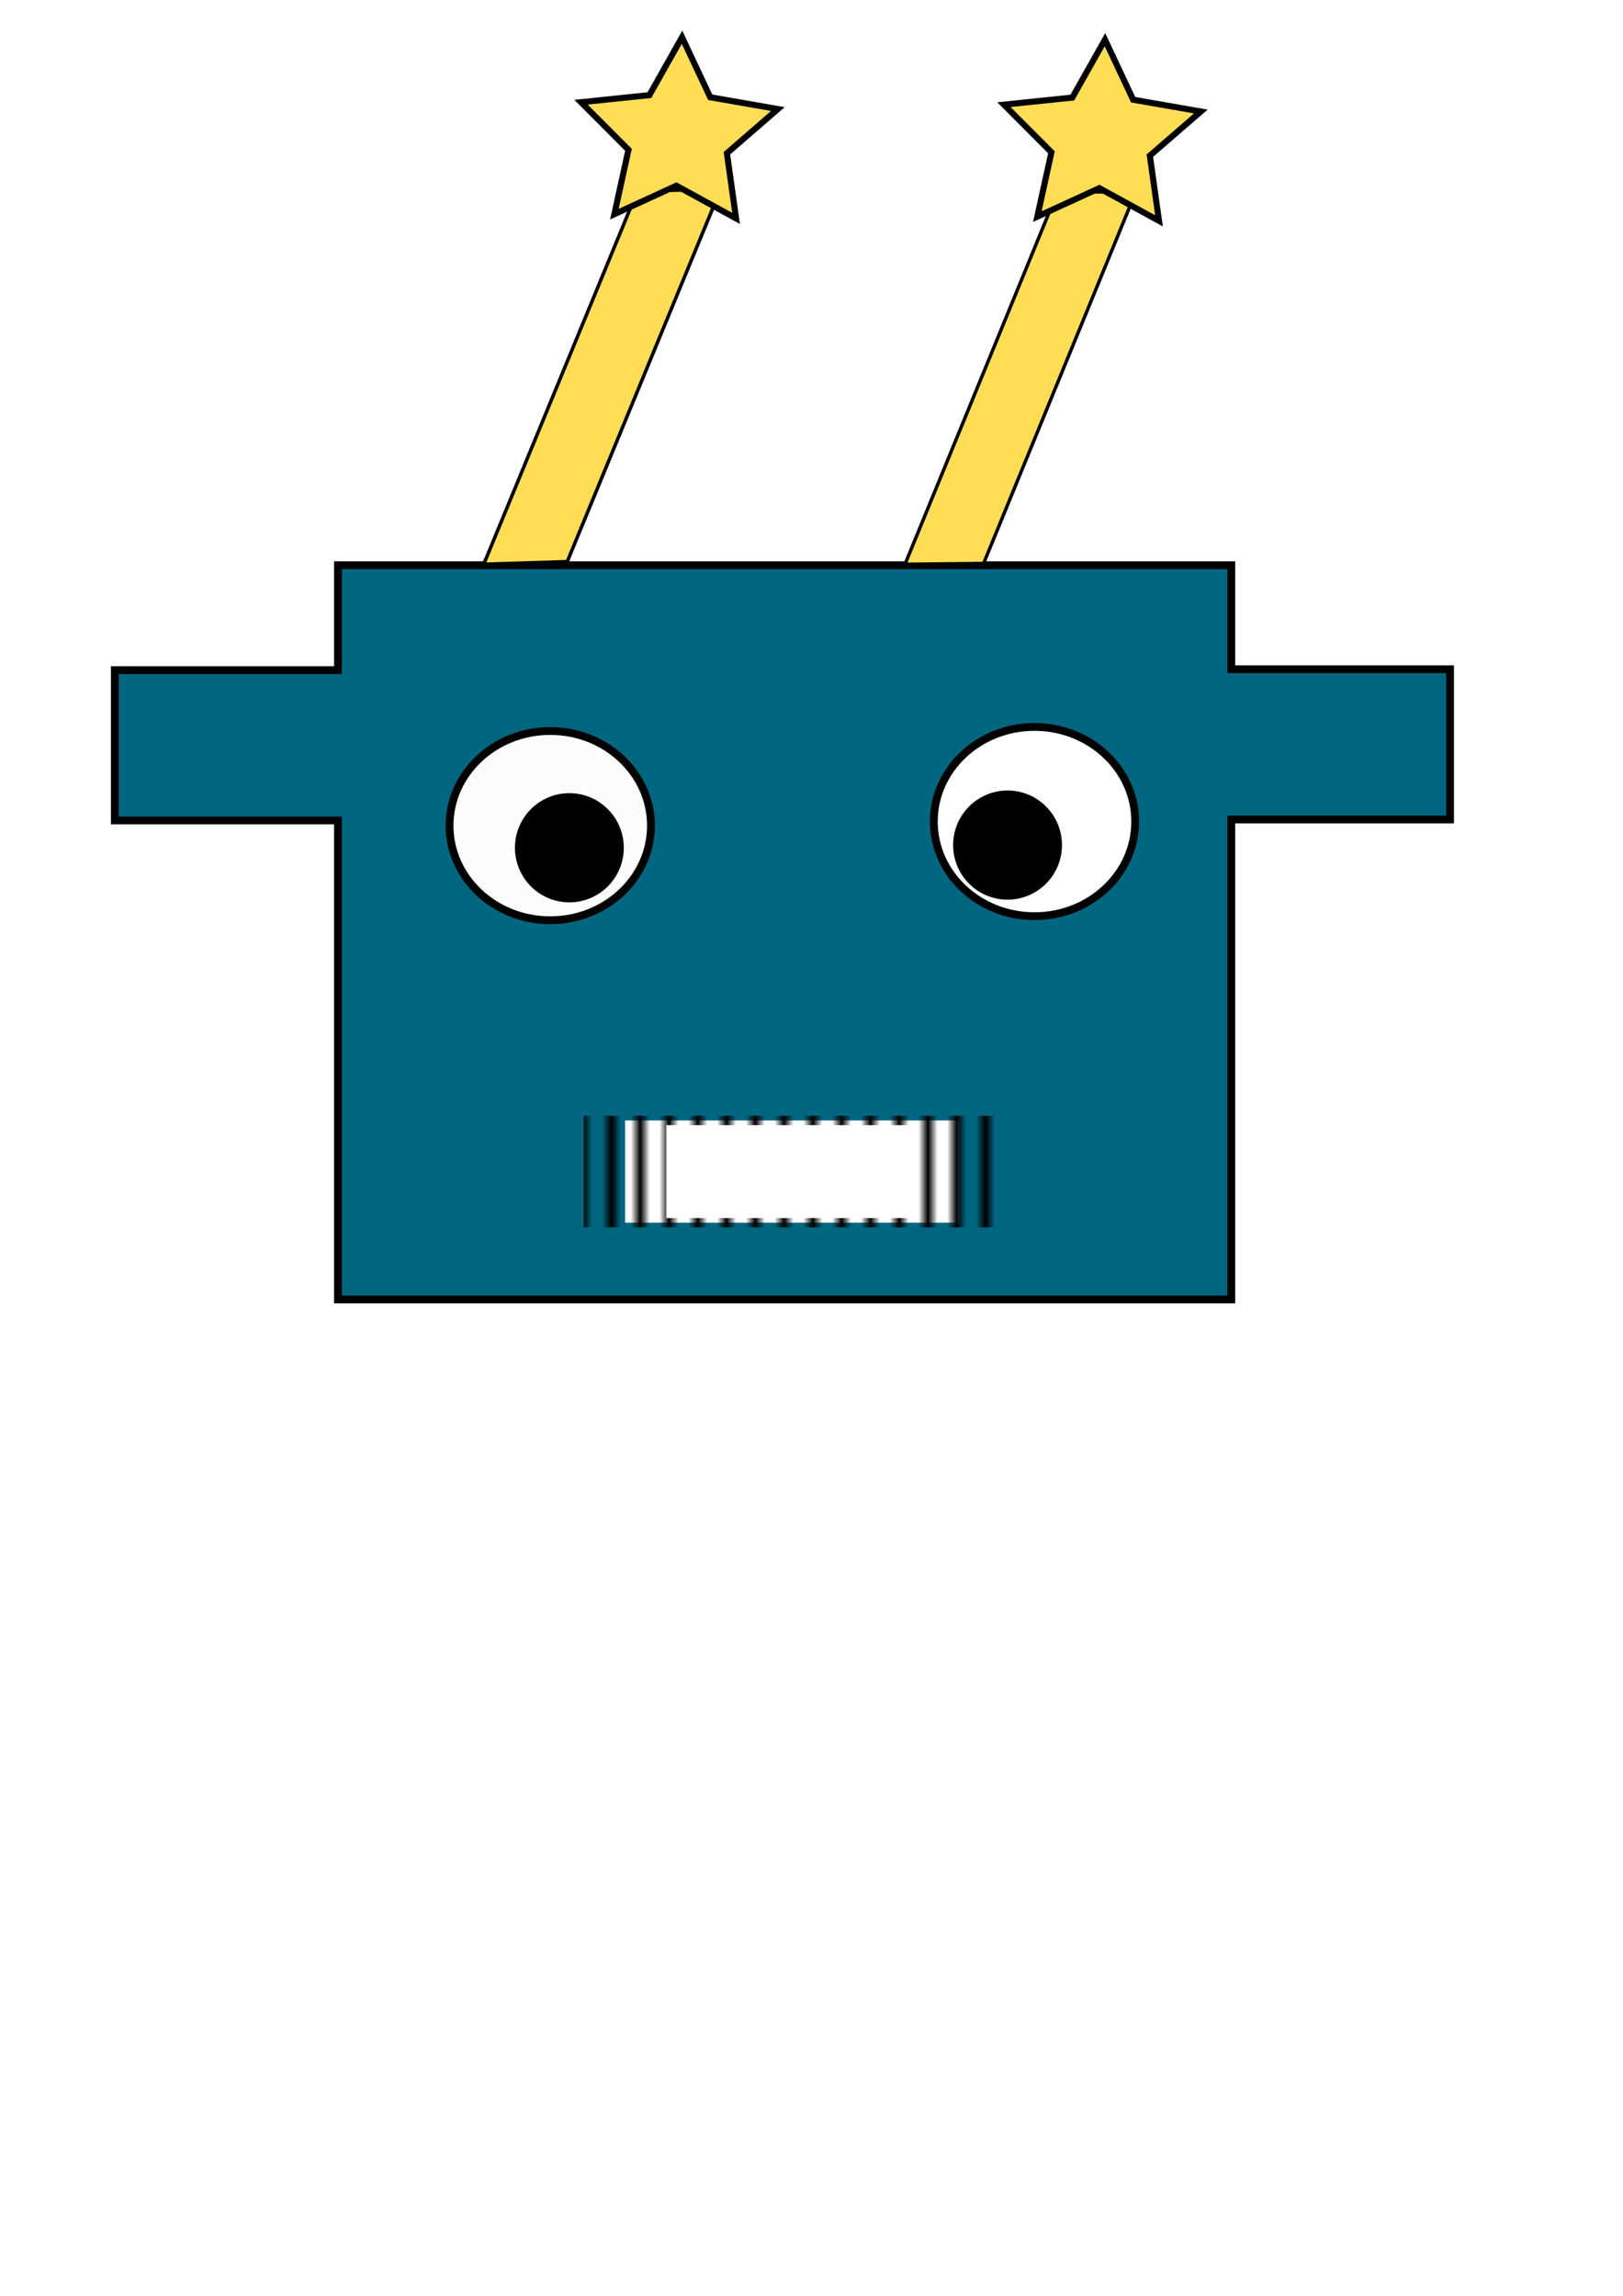 <?xml version="1.0" encoding="UTF-8" standalone="no"?>
<!-- Created with Inkscape (http://www.inkscape.org/) -->

<svg
   width="210mm"
   height="297mm"
   viewBox="0 0 210 297"
   version="1.1"
   id="svg1"
   inkscape:version="1.3 (0e150ed, 2023-07-21)"
   sodipodi:docname="CUTREBOT.svg"
   xmlns:inkscape="http://www.inkscape.org/namespaces/inkscape"
   xmlns:sodipodi="http://sodipodi.sourceforge.net/DTD/sodipodi-0.dtd"
   xmlns:xlink="http://www.w3.org/1999/xlink"
   xmlns="http://www.w3.org/2000/svg"
   xmlns:svg="http://www.w3.org/2000/svg">
  <sodipodi:namedview
     id="namedview1"
     pagecolor="#ffffff"
     bordercolor="#666666"
     borderopacity="1.0"
     inkscape:showpageshadow="2"
     inkscape:pageopacity="0.0"
     inkscape:pagecheckerboard="0"
     inkscape:deskcolor="#d1d1d1"
     inkscape:document-units="mm"
     showguides="true"
     inkscape:zoom="0.72693603"
     inkscape:cx="264.8101"
     inkscape:cy="442.95507"
     inkscape:window-width="933"
     inkscape:window-height="1016"
     inkscape:window-x="26"
     inkscape:window-y="23"
     inkscape:window-maximized="0"
     inkscape:current-layer="layer1">
    <sodipodi:guide
       position="171.794,210.011"
       orientation="0,-1"
       id="guide2"
       inkscape:locked="false" />
    <sodipodi:guide
       position="44.04,184.169"
       orientation="1,0"
       id="guide3"
       inkscape:locked="false" />
    <sodipodi:guide
       position="14.559,203.46"
       orientation="0,-1"
       id="guide4"
       inkscape:locked="false" />
    <sodipodi:guide
       position="84.805,231.849"
       orientation="1,0"
       id="guide5"
       inkscape:locked="false" />
    <sodipodi:guide
       position="120.474,179.256"
       orientation="1,0"
       id="guide6"
       inkscape:locked="false" />
  </sodipodi:namedview>
  <defs
     id="defs1">
    <pattern
       inkscape:collect="always"
       xlink:href="#Strips1_2"
       preserveAspectRatio="xMidYMid"
       id="pattern23"
       patternTransform="matrix(1.241,0,0,0.141,11.482,135.985)"
       x="0"
       y="0" />
    <pattern
       inkscape:collect="always"
       patternUnits="userSpaceOnUse"
       width="3"
       height="1"
       patternTransform="translate(0,0) scale(2,2)"
       preserveAspectRatio="xMidYMid"
       id="Strips1_2"
       style="fill:#000000"
       inkscape:stockid="Stripes 03 (1:2)"
       inkscape:isstock="true"
       inkscape:label="Rayas 03 (1:2)">&#10;      <rect
   style="stroke:none"
   x="0"
   y="-0.5"
   width="1"
   height="2"
   id="rect146" />
&#10;    </pattern>
  </defs>
  <g
     inkscape:label="Capa 1"
     inkscape:groupmode="layer"
     id="layer1">
    <path
       id="rect1"
       style="fill:#006680;stroke-width:1.01;stroke:#000000;stroke-opacity:1;stroke-dasharray:none"
       d="M 43.729 73.12 L 43.729 86.694 L 14.855 86.694 L 14.855 106.134 L 43.729 106.134 L 43.729 168.109 L 159.317 168.109 L 159.317 106.016 L 187.623 106.016 L 187.623 86.577 L 159.317 86.577 L 159.317 73.12 L 43.729 73.12 z " />
    <ellipse
       style="fill:#fcfcfc;stroke:#000000;stroke-width:1.01;stroke-dasharray:none;stroke-opacity:1;fill-opacity:1"
       id="path3"
       cx="71.196"
       cy="106.808"
       rx="13.03"
       ry="12.241" />
    <ellipse
       style="fill:#ffffff;stroke:#000000;stroke-width:1.01;stroke-dasharray:none;stroke-opacity:1;fill-opacity:1"
       id="path3-2"
       cx="133.855"
       cy="106.281"
       rx="13.03"
       ry="12.241" />
    <ellipse
       style="fill:#000000;fill-opacity:1;stroke:none;stroke-width:1.353;stroke-dasharray:none;stroke-opacity:1"
       id="path6"
       cx="73.67"
       cy="109.671"
       rx="7.042"
       ry="7.062" />
    <ellipse
       style="fill:#000000;fill-opacity:1;stroke:none;stroke-width:1.353;stroke-dasharray:none;stroke-opacity:1"
       id="path6-7"
       cx="130.367"
       cy="109.325"
       rx="7.042"
       ry="7.062" />
    <rect
       style="fill:#ffffff;fill-opacity:1;stroke:url(#pattern23);stroke-width:8.61;stroke-dasharray:none;stroke-opacity:1;paint-order:normal"
       id="rect6"
       width="43.163"
       height="13.228"
       x="80.878"
       y="144.95" />
    <rect
       style="fill:#ffde55;fill-opacity:1;stroke:#000000;stroke-width:0.474;stroke-dasharray:none;stroke-opacity:1;paint-order:normal"
       id="rect23"
       width="10.168"
       height="52.014"
       x="147.612"
       y="28.496"
       transform="matrix(1,-0.01,-0.379,0.925,0,0)" />
    <rect
       style="fill:#ffde55;fill-opacity:1;stroke:#000000;stroke-width:0.489;stroke-dasharray:none;stroke-opacity:1;paint-order:normal"
       id="rect23-6"
       width="10.803"
       height="52.148"
       x="93.856"
       y="29.909"
       transform="matrix(1,-0.031,-0.381,0.925,0,0)" />
    <path
       id="path24"
       style="fill:#ffde55;fill-opacity:1;stroke:#000000;stroke-width:0.788;stroke-dasharray:none;stroke-opacity:1;paint-order:normal"
       inkscape:transform-center-x="-0.15041104"
       inkscape:transform-center-y="-1.0857804"
       d="m 88.249,4.82 -4.226,7.487 -8.847,0.917 6.142,6.155 -1.822,8.327 8.022,-3.682 7.721,4.23 -1.184,-8.432 6.593,-5.713 -8.754,-1.528 z" />
    <path
       id="path24-6"
       style="fill:#ffde55;fill-opacity:1;stroke:#000000;stroke-width:0.788;stroke-dasharray:none;stroke-opacity:1;paint-order:normal"
       inkscape:transform-center-x="-0.15041104"
       inkscape:transform-center-y="-1.0857804"
       d="m 142.973,5.136 -4.226,7.487 -8.847,0.917 6.143,6.156 -1.822,8.327 8.022,-3.682 7.721,4.23 -1.185,-8.432 6.594,-5.713 -8.754,-1.528 z" />
  </g>
</svg>
